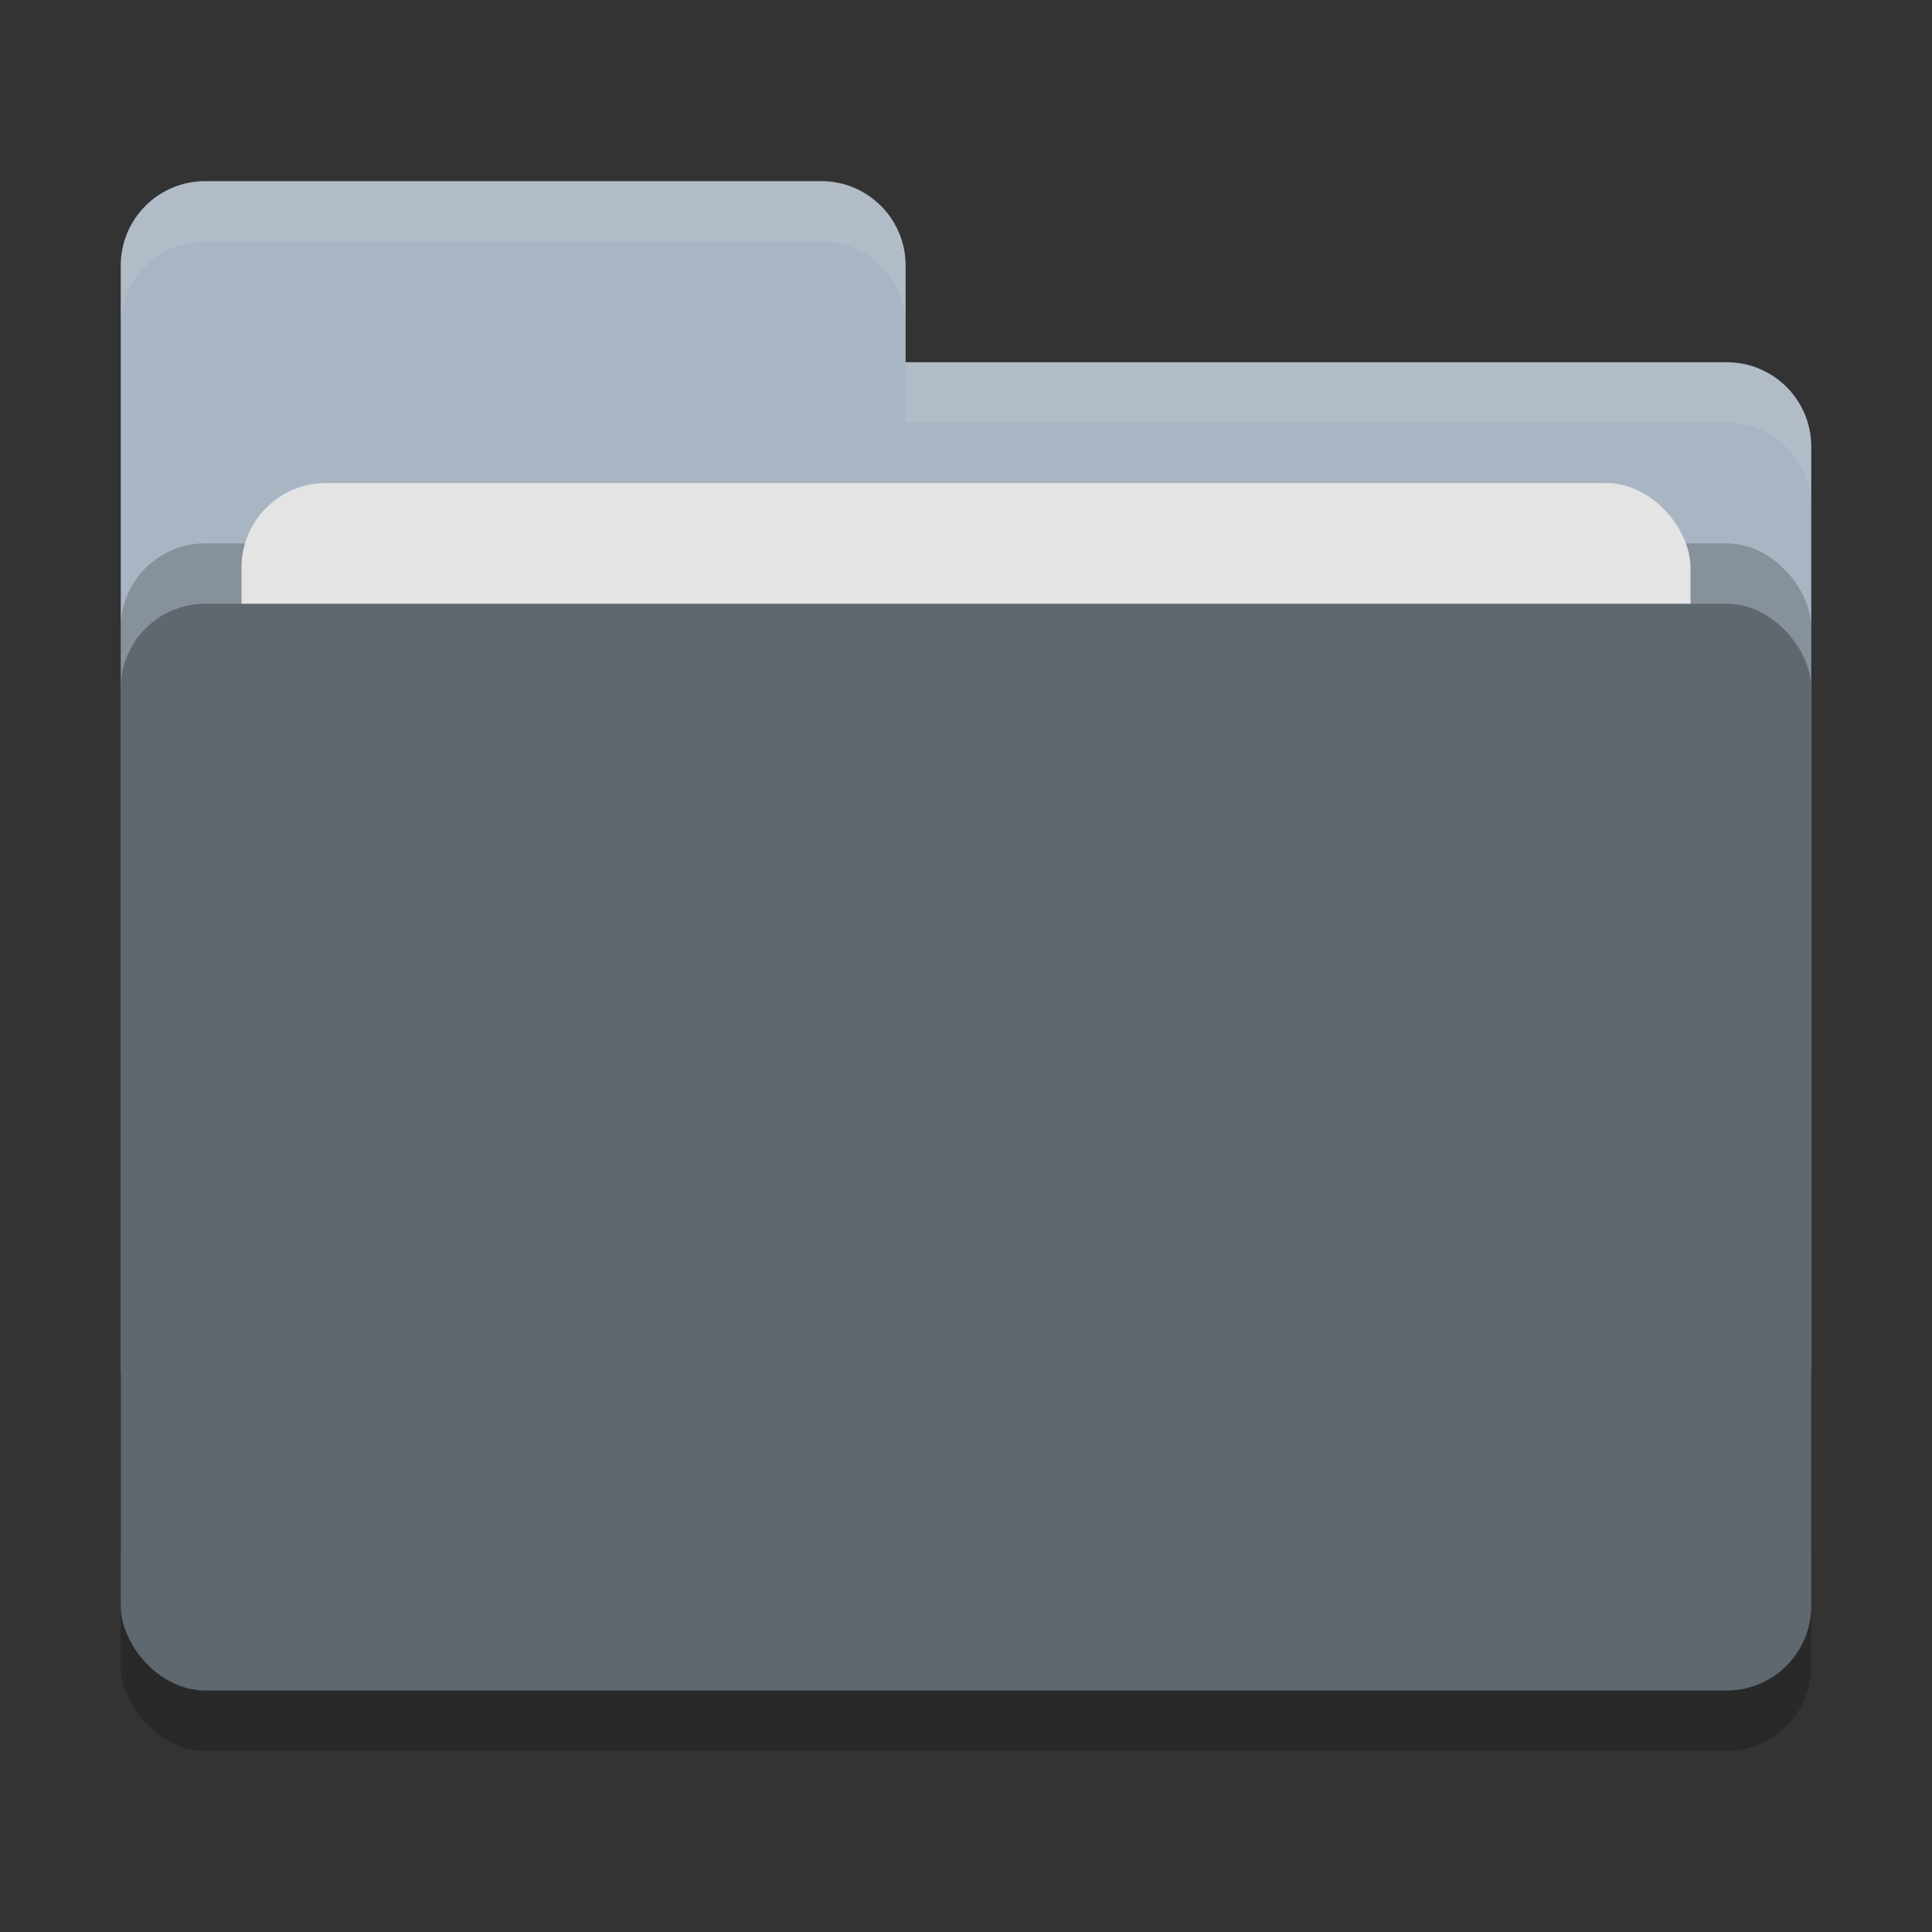 <svg xmlns="http://www.w3.org/2000/svg" width="32" height="32" version="1">
 <rect width="100%" height="100%" fill="#333333" stroke="none"/>
 <rect style="opacity:0.2" width="28" height="18" x="2" y="11" rx="1.4" ry="1.4"/>
 <path style="fill:#a8b5c2" d="M 3.4,3 C 2.625,3 2,3.625 2,4.4 V 22.6 C 2,23.375 2.625,24 3.4,24 H 28.6 C 29.375,24 30,23.375 30,22.6 V 7.4 C 30,6.625 29.375,6 28.6,6 H 15 V 4.4 C 15,3.625 14.375,3 13.6,3 Z"/>
 <rect style="opacity:0.2" width="28" height="18" x="2" y="9" rx="1.4" ry="1.4"/>
 <rect style="fill:#e4e4e4" width="24" height="11" x="4" y="8" rx="1.4" ry="1.4"/>
 <rect style="fill:#5f686f" width="28" height="18" x="2" y="10" rx="1.4" ry="1.4"/>
 <path style="opacity:0.1;fill:#ffffff" d="M 3.4,3 C 2.625,3 2,3.625 2,4.4 V 5.4 C 2,4.625 2.625,4 3.4,4 H 13.6 C 14.375,4 15,4.625 15,5.4 V 4.4 C 15,3.625 14.375,3 13.6,3 Z M 15,6 V 7 H 28.6 C 29.375,7 30,7.625 30,8.4 V 7.4 C 30,6.625 29.375,6 28.6,6 Z"/>
 <circle style="fill:#5f686f;stroke:#5f686f;stroke-width:0.5;stroke-linecap:round;stroke-linejoin:round" cx="18.5" cy="18" r="2.25"/>
 <circle style="fill:#5f686f;stroke:#5f686f;stroke-width:0.5;stroke-linecap:round;stroke-linejoin:round" cx="23" cy="22" r="1.25"/>
 <circle style="fill:#5f686f;stroke:#5f686f;stroke-width:0.5;stroke-linecap:round;stroke-linejoin:round" cx="20.25" cy="20.75" r="2.5"/>
 <circle style="fill:#5f686f;stroke:#5f686f;stroke-width:0.5;stroke-linecap:round;stroke-linejoin:round" cx="11" cy="21" r="2.25"/>
 <circle style="fill:#5f686f;stroke:#5f686f;stroke-width:0.5;stroke-linecap:round;stroke-linejoin:round" cx="13.25" cy="16.25" r="1.5"/>
 <circle style="fill:#5f686f;stroke:#5f686f;stroke-width:0.5;stroke-linecap:round;stroke-linejoin:round" cx="13.5" cy="19" r="2.75"/>
 <circle style="fill:#5f686f;stroke:#5f686f;stroke-width:0.5;stroke-linecap:round;stroke-linejoin:round" cx="13.25" cy="22" r="1.25"/>
 <circle style="fill:#5f686f;stroke:#5f686f;stroke-width:0.5;stroke-linecap:round;stroke-linejoin:round" cx="15.75" cy="16.75" r="2.5"/>
 <circle style="fill:#5f686f;stroke:#5f686f;stroke-width:0.5;stroke-linecap:round;stroke-linejoin:round" cx="16.5" cy="20" r="3.25"/>
</svg>
